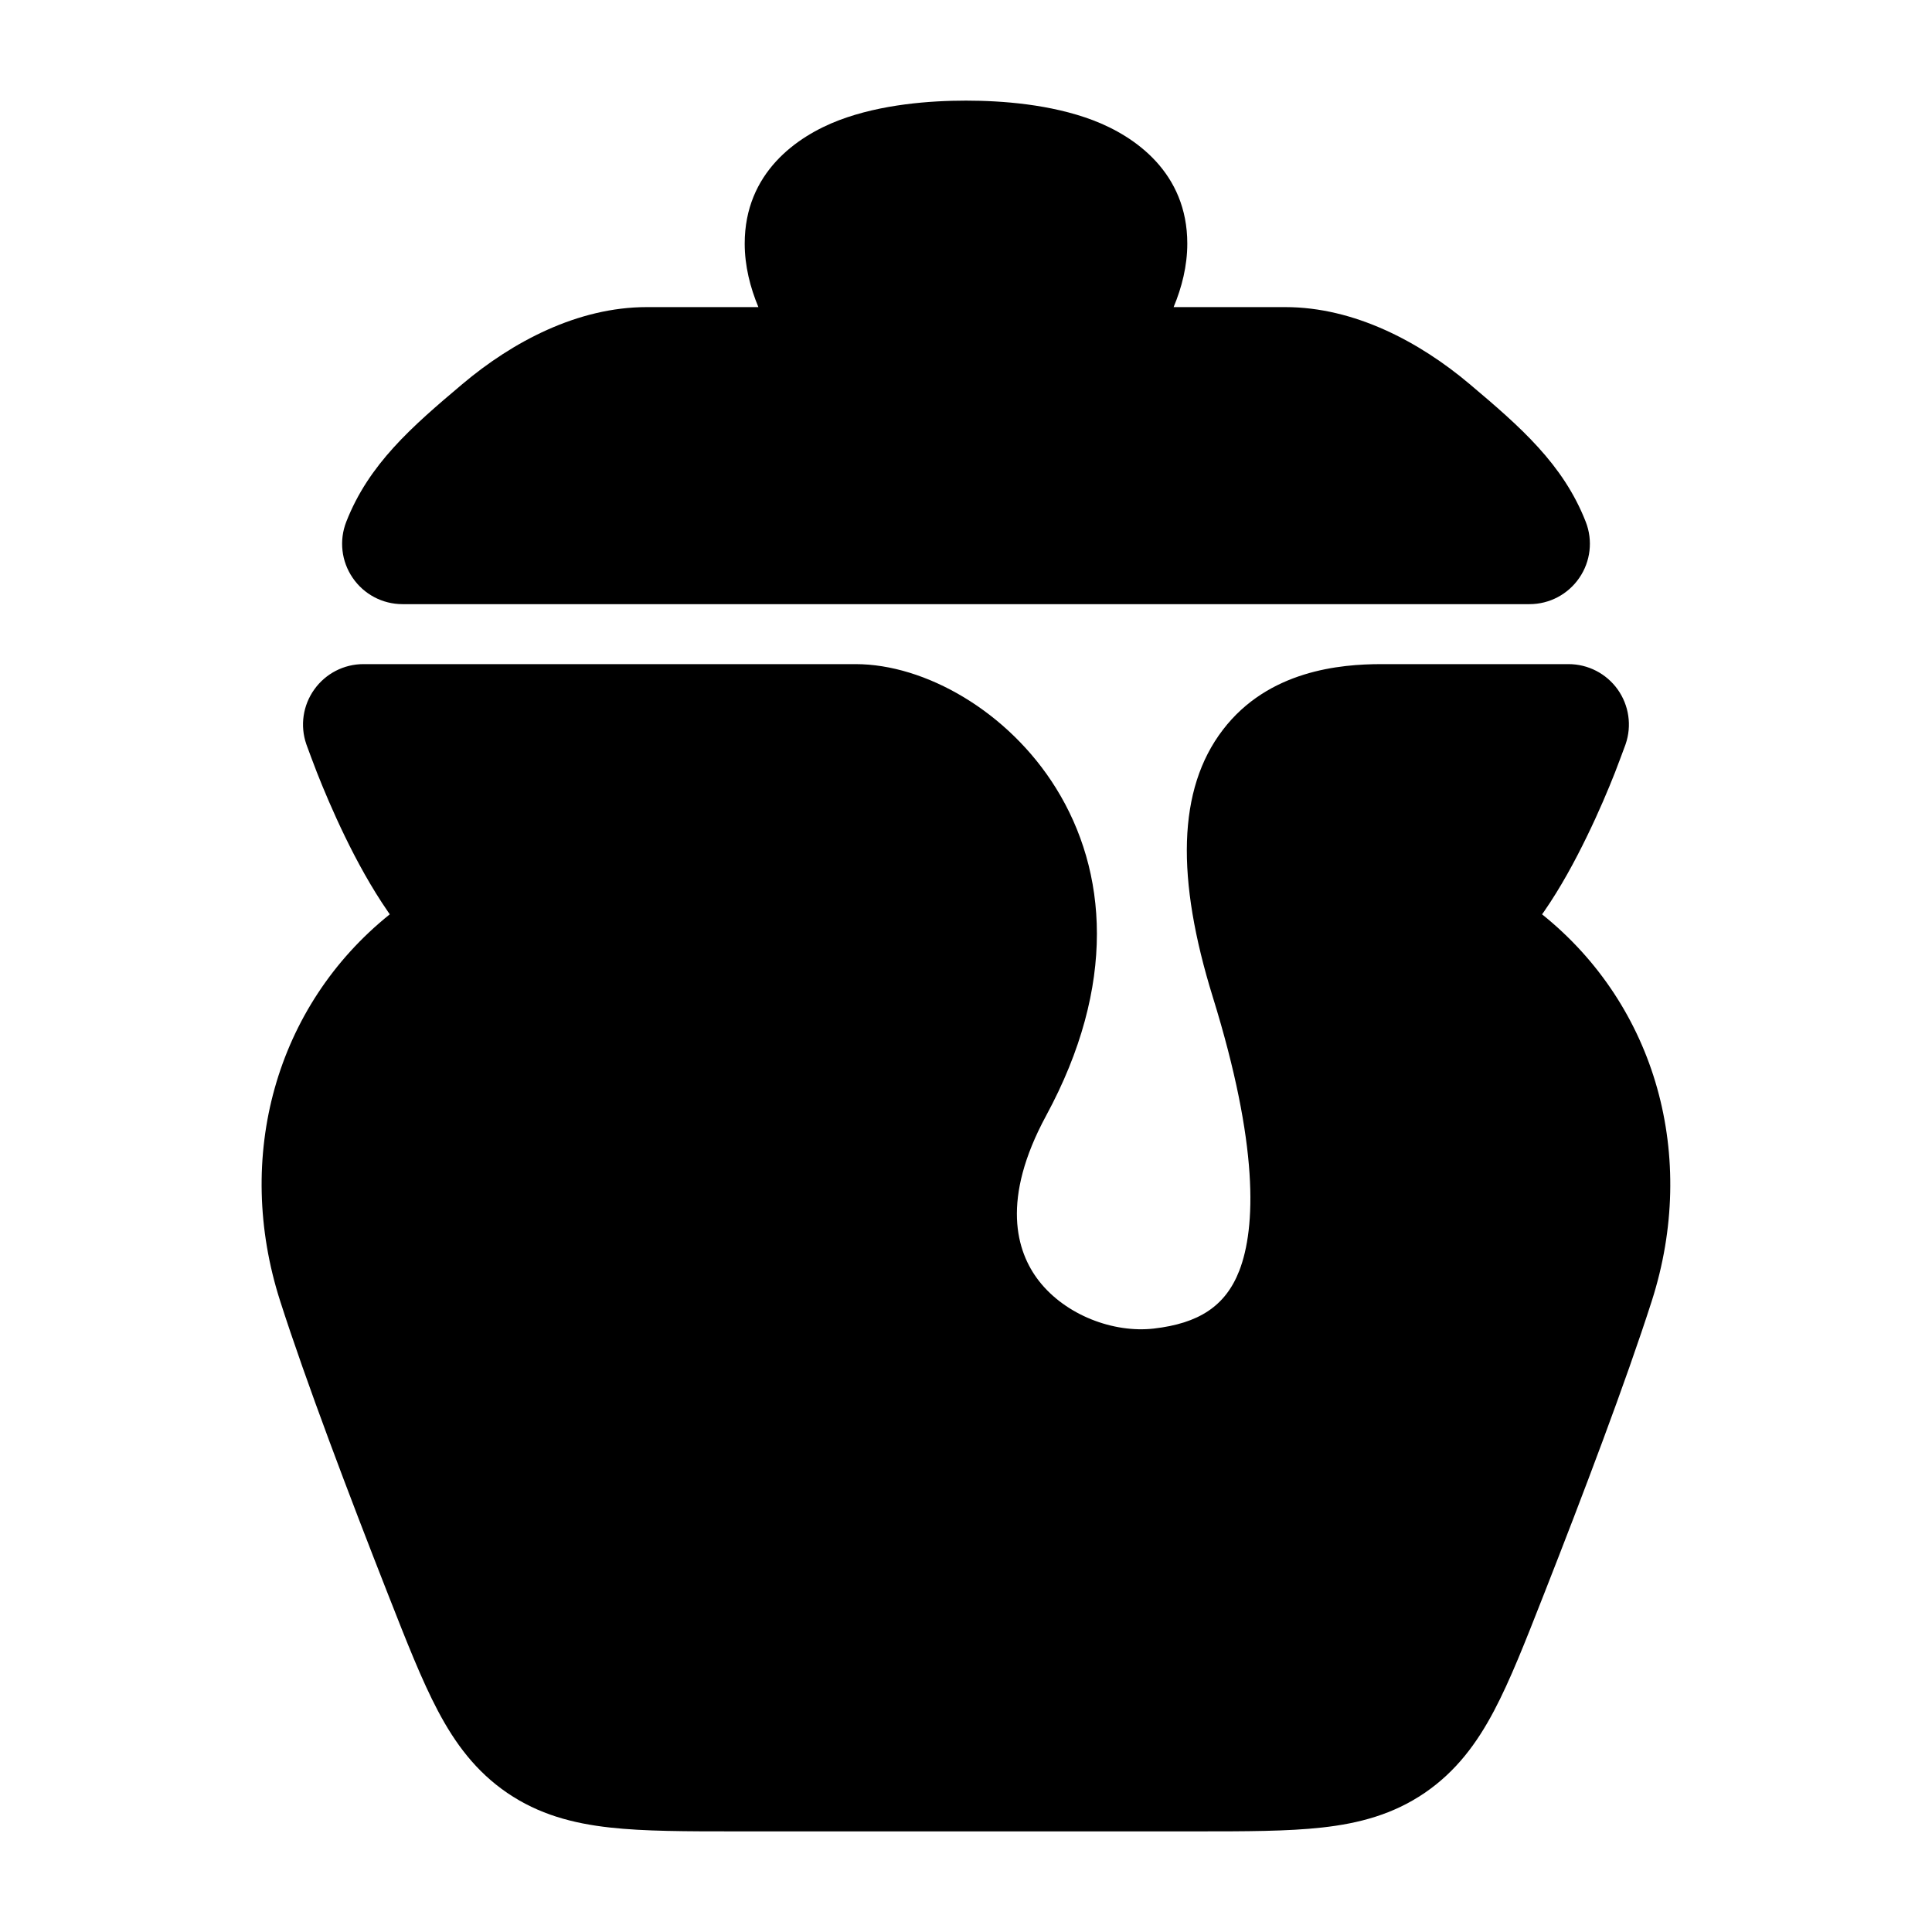 <svg width="24" height="24" viewBox="0 0 24 24" xmlns="http://www.w3.org/2000/svg">
    <path d="M15.191 9.066C15.756 8.327 16.651 8.25 17.16 8.25H19.485C19.727 8.25 19.954 8.367 20.095 8.564C20.236 8.762 20.273 9.015 20.194 9.244L20.192 9.25C20.167 9.316 20.102 9.495 20.062 9.596C19.98 9.804 19.861 10.088 19.713 10.391C19.567 10.692 19.387 11.026 19.179 11.326L19.156 11.358C20.578 12.499 21.092 14.373 20.519 16.161C20.2 17.157 19.66 18.58 19.184 19.792L19.169 19.83C18.948 20.393 18.76 20.873 18.559 21.253C18.345 21.658 18.087 22.006 17.698 22.272C17.306 22.539 16.884 22.651 16.424 22.702C15.993 22.75 15.47 22.75 14.854 22.75H14.854H9.145H9.145C8.529 22.75 8.006 22.75 7.575 22.702C7.115 22.651 6.693 22.539 6.301 22.272C5.912 22.006 5.654 21.658 5.44 21.253C5.239 20.873 5.051 20.393 4.83 19.83L4.83 19.83L4.815 19.792C4.339 18.58 3.799 17.157 3.48 16.161C2.907 14.373 3.42 12.499 4.842 11.358L4.82 11.326C4.612 11.025 4.431 10.692 4.285 10.391C4.138 10.088 4.019 9.804 3.937 9.596C3.897 9.495 3.831 9.315 3.807 9.25L3.805 9.244C3.726 9.015 3.763 8.762 3.904 8.565C4.045 8.367 4.272 8.25 4.514 8.25L10.629 8.25C11.489 8.25 12.524 8.834 13.118 9.791C13.756 10.819 13.876 12.234 12.995 13.86C12.434 14.897 12.621 15.546 12.906 15.912C13.238 16.338 13.832 16.561 14.332 16.504C14.89 16.44 15.223 16.227 15.395 15.785C15.602 15.249 15.636 14.226 15.066 12.386C14.611 10.917 14.623 9.807 15.191 9.066Z"/>
    <path fill-rule="evenodd" clip-rule="evenodd" d="M10.424 1.493C10.947 1.295 11.553 1.25 12 1.25C12.447 1.25 13.053 1.295 13.576 1.493C14.102 1.693 14.749 2.147 14.749 3.026C14.749 3.303 14.681 3.571 14.579 3.815H15.966C16.824 3.815 17.635 4.247 18.256 4.771C18.886 5.302 19.419 5.766 19.699 6.483C19.789 6.714 19.759 6.974 19.619 7.178C19.479 7.383 19.248 7.505 19 7.505H5C4.752 7.505 4.521 7.383 4.381 7.178C4.241 6.974 4.211 6.714 4.301 6.483C4.581 5.766 5.114 5.302 5.744 4.771C6.365 4.247 7.176 3.815 8.034 3.815H9.421C9.319 3.571 9.251 3.303 9.251 3.026C9.251 2.147 9.898 1.693 10.424 1.493Z"/>
</svg>

